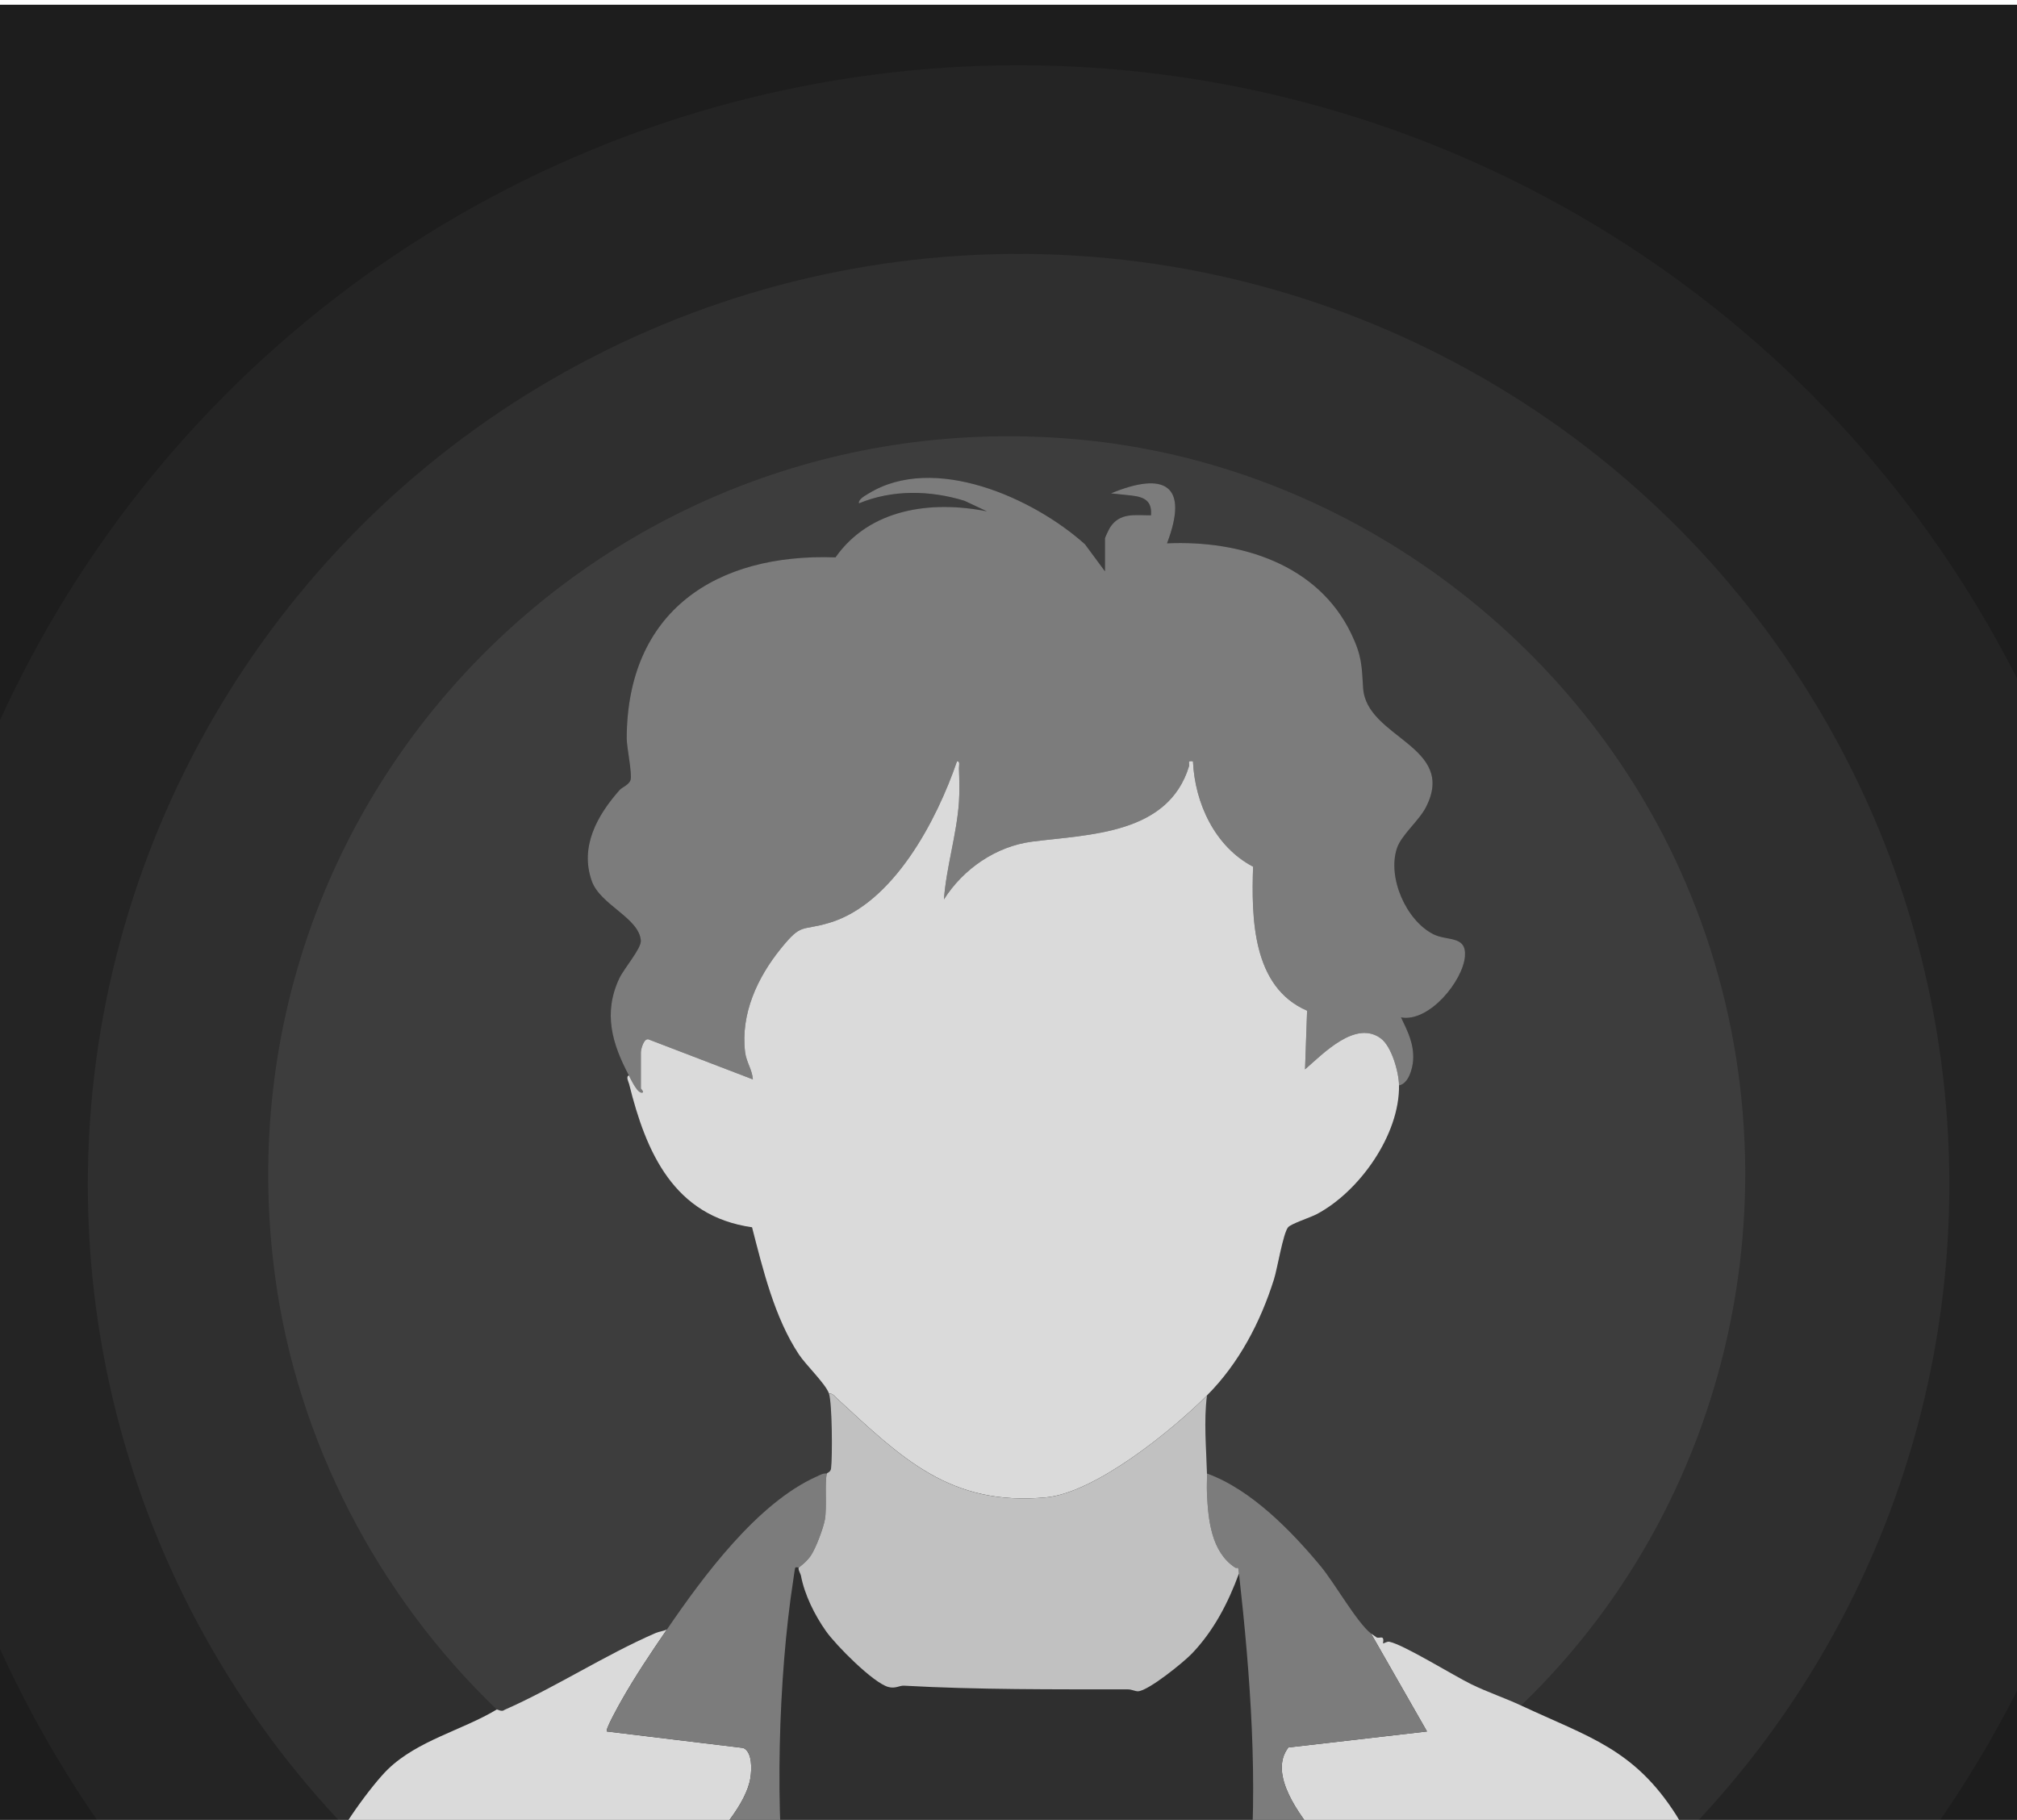 <svg width="400" height="361" viewBox="0 0 400 361" fill="none" xmlns="http://www.w3.org/2000/svg">
<g clip-path="url(#clip0_12018_4149)">
<rect y="0.941" width="400" height="360" fill="#1D1D1D"/>
<circle opacity="0.04" cx="202" cy="234.941" r="222" fill="#D9D9D9"/>
<circle opacity="0.06" cx="202" cy="234.94" r="184.584" fill="#D9D9D9"/>
<path d="M301.642 338.251C298.536 336.799 294.965 335.601 291.772 334.038C288.341 332.36 278.368 326.191 275.563 325.62C275.059 325.517 274.714 325.846 274.274 325.957C274.595 324.105 273.631 325.057 272.996 324.747C272.929 324.716 271.949 324.018 271.89 323.97C269.152 321.86 264.658 313.941 261.964 310.689C256.097 303.604 248.08 295.384 239.36 292.234C239.218 287.061 238.71 281.896 239.36 276.763C245.68 270.44 249.968 262.244 252.642 253.747C253.316 251.609 254.431 244.71 255.427 243.441C255.99 242.719 259.866 241.485 261.131 240.814C269.577 236.34 277.586 225.07 277.443 215.275C279.324 214.954 280.125 211.959 280.236 210.332C280.458 207.071 279.181 204.6 277.84 201.791C283.433 202.815 290.157 194.512 290.518 189.645C290.828 185.487 286.972 186.689 284.227 185.285C278.832 182.528 275.107 174.05 277.027 168.247C277.899 165.605 281.378 162.828 282.775 160.11C289.031 147.936 270.949 146.409 270.327 136.475C270.049 132.02 270.069 130.104 267.994 125.753C261.361 111.856 245.91 107.124 231.43 107.77C235.862 96.147 230.911 93.465 220.323 97.861L224.441 98.293C226.979 98.599 228.487 99.38 228.253 102.217C225.107 102.224 222.096 101.602 220.136 104.617C219.934 104.93 219.129 106.616 219.129 106.782V113.328L215.17 107.965C204.915 98.749 185.168 89.891 172.188 97.928C171.632 98.273 170.165 99.031 170.335 99.84C176.964 97.079 184.489 97.242 191.273 99.332L195.72 101.423C184.7 99.233 172.505 100.868 165.686 110.555C141.975 109.694 124.35 121.262 124.283 146.452C124.279 148.194 125.401 153.442 125.044 154.692C124.767 155.667 123.394 156.112 122.866 156.707C118.419 161.721 114.917 167.989 117.38 174.808C119.07 179.485 126.774 182.083 127.083 186.57C127.19 188.137 123.723 192.088 122.783 194.111C119.606 200.95 121.371 206.992 124.711 213.296C124.053 213.569 124.636 214.557 124.755 215.033C128.103 228.58 133.633 241.231 149.128 243.425C151.306 251.854 153.575 261.312 158.418 268.647C159.783 270.709 163.71 274.466 164.377 276.374C165.043 278.282 165.095 288.969 164.801 291.258C164.706 292.004 164.024 292.095 163.98 292.242C163.21 292.151 162.643 292.536 161.989 292.825C150.167 298.074 139.405 312.704 132.244 323.184C131.53 323.542 130.721 323.589 129.991 323.906C120.018 328.23 110.041 334.74 99.985 339.163C99.541 339.596 98.593 339.013 98.529 339.052C74.894 316.381 58.931 285.76 54.551 253.112C41.924 158.98 119.26 78.593 213.766 87.154C266.483 91.93 313.44 126.57 334.234 174.951C358.179 230.655 345.183 296.407 301.638 338.259L301.642 338.251Z" fill="#C1C3C2" fill-opacity="0.1"/>
<path d="M132.252 323.172C129.122 327.754 125.929 332.49 123.203 337.33C122.747 338.143 119.982 343.054 120.347 343.4L147.422 346.672C149.219 347.513 149.092 350.893 148.814 352.627C147.215 362.651 127.448 378.003 119.827 384.727C119.312 385.184 118.729 385.342 118.764 386.239C104.023 382.47 85.767 378.495 71.958 372.549C69.947 371.684 65.091 370.006 65.698 367.507C66.642 363.611 73.878 353.849 76.905 350.917C82.863 345.137 91.733 343.146 98.533 339.032C98.596 338.992 99.544 339.575 99.989 339.143C110.045 334.716 120.022 328.206 129.995 323.886C130.729 323.569 131.538 323.525 132.248 323.164L132.252 323.172Z" fill="#DADADA"/>
<path d="M271.889 323.965C271.949 324.008 272.929 324.707 272.996 324.742C273.627 325.052 274.595 324.104 274.273 325.952C274.714 325.841 275.059 325.512 275.563 325.615C278.367 326.186 288.34 332.355 291.772 334.033C294.969 335.596 298.539 336.794 301.642 338.246C315.042 344.514 324.035 346.815 332.437 360.013C333.262 361.31 337.138 367.927 336.892 368.95C336.757 369.506 334.417 370.652 333.77 370.969C319.398 378.007 300.142 381.581 284.584 385.85C276.777 379.129 267.942 372.402 261.373 364.432C257.862 360.175 251.428 351.872 255.506 346.569L282.997 343.399L271.889 323.965Z" fill="#DADADA"/>
<path d="M163.988 292.228C163.5 293.986 164.023 298.937 163.591 301.352C163.282 303.078 161.806 307.025 160.814 308.493C160.14 309.493 159.366 310.143 158.434 310.873C158.359 310.933 157.859 310.726 157.708 310.929C157.629 311.032 157.371 313.011 157.295 313.507C154.36 332.465 153.551 359.909 156.105 378.859C156.827 384.203 158.216 389.399 159.62 394.576C149.826 392.819 139.912 391.45 130.193 389.296C126.313 388.435 122.584 387.221 118.764 386.246C118.729 385.345 119.316 385.186 119.827 384.734C127.448 378.01 147.215 362.658 148.814 352.633C149.092 350.9 149.219 347.52 147.422 346.679L120.347 343.406C119.978 343.061 122.743 338.15 123.203 337.337C125.925 332.497 129.118 327.761 132.252 323.179C139.412 312.698 150.175 298.068 161.996 292.819C162.651 292.53 163.214 292.145 163.988 292.236V292.228Z" fill="#7C7C7C"/>
<path d="M271.889 323.97L282.997 343.404L255.506 346.574C251.424 351.878 257.862 360.181 261.373 364.437C267.942 372.407 276.776 379.131 284.583 385.855C284.048 386.002 282.763 386.854 281.711 387.148C269.319 390.631 256.362 392.198 243.724 394.578C245.473 387.731 247.024 380.813 247.687 373.752C249.579 353.599 247.96 332.162 245.707 312.069C245.497 310.185 245.537 311.288 244.914 310.879C240.197 307.773 239.602 301.382 239.36 296.201C239.293 294.745 239.392 293.321 239.36 292.234C248.079 295.384 256.097 303.608 261.964 310.689C264.657 313.942 269.152 321.86 271.889 323.97Z" fill="#7C7C7C"/>
<path d="M124.715 213.286C121.374 206.987 119.609 200.941 122.787 194.102C123.727 192.079 127.194 188.128 127.087 186.561C126.777 182.07 119.074 179.476 117.384 174.799C114.92 167.979 118.427 161.712 122.87 156.697C123.398 156.102 124.77 155.658 125.048 154.682C125.401 153.432 124.282 148.184 124.286 146.443C124.354 121.252 141.979 109.685 165.689 110.546C172.505 100.854 184.699 99.224 195.723 101.414L191.276 99.323C184.493 97.233 176.968 97.07 170.339 99.831C170.168 99.022 171.636 98.264 172.191 97.919C185.167 89.882 204.919 98.74 215.173 107.955L219.132 113.319V106.773C219.132 106.61 219.938 104.92 220.14 104.607C222.1 101.596 225.115 102.215 228.256 102.207C228.491 99.371 226.983 98.589 224.444 98.284L220.326 97.851C230.914 93.46 235.865 96.142 231.434 107.761C245.913 107.114 261.365 111.847 267.998 125.743C270.076 130.095 270.052 132.011 270.33 136.466C270.953 146.399 289.034 147.926 282.778 160.101C281.382 162.818 277.907 165.599 277.03 168.237C275.11 174.041 278.835 182.518 284.23 185.275C286.975 186.68 290.831 185.478 290.522 189.635C290.161 194.503 283.437 202.805 277.844 201.782C279.184 204.594 280.462 207.062 280.24 210.323C280.129 211.949 279.327 214.944 277.447 215.266C277.411 212.663 275.987 207.558 273.853 205.967C268.819 202.218 262.396 208.998 258.806 212.092L259.215 200.457C248.329 195.756 248.171 182.066 248.504 171.895C240.943 167.932 236.948 159.296 236.583 151.005C235.341 150.794 235.98 151.382 235.798 151.981C231.668 165.504 216.07 165.464 204.701 166.92C197.512 167.841 191.003 172.363 187.198 178.381C187.659 172.006 189.717 165.579 190.17 159.133C190.316 157.054 190.253 154.496 190.174 152.389C190.158 151.909 190.471 150.913 189.781 151.009C185.77 162.691 177.166 179.23 164.472 183.026C158.787 184.728 159.049 182.974 154.875 188.108C150.21 193.852 146.842 201.1 147.767 208.68C148.005 210.616 149.183 212.159 149.306 214.079L128.789 206.213C127.722 205.606 127.095 208.109 127.095 208.728V215.869C127.095 215.988 127.591 216.309 127.499 216.654C126.543 217.178 125.211 214.23 124.715 213.29V213.286Z" fill="#7C7C7C"/>
<path d="M124.715 213.287C125.214 214.228 126.547 217.175 127.499 216.651C127.591 216.306 127.095 215.985 127.095 215.866V208.725C127.095 208.107 127.722 205.603 128.789 206.21L149.306 214.077C149.179 212.157 148.001 210.618 147.767 208.678C146.842 201.097 150.21 193.849 154.875 188.105C159.045 182.968 158.787 184.721 164.472 183.023C177.166 179.227 185.77 162.693 189.781 151.006C190.471 150.911 190.154 151.911 190.174 152.387C190.253 154.493 190.316 157.052 190.17 159.13C189.717 165.577 187.659 172.003 187.198 178.378C191.003 172.36 197.512 167.838 204.701 166.918C216.07 165.462 231.664 165.505 235.798 151.978C235.98 151.375 235.341 150.788 236.583 151.002C236.948 159.297 240.943 167.929 248.504 171.892C248.171 182.063 248.325 195.753 259.215 200.454L258.806 212.089C262.392 208.995 268.819 202.216 273.853 205.964C275.987 207.555 277.411 212.657 277.447 215.263C277.59 225.057 269.58 236.328 261.135 240.802C259.869 241.473 255.993 242.71 255.43 243.428C254.438 244.702 253.32 251.6 252.645 253.735C249.972 262.228 245.683 270.428 239.364 276.751C232.501 283.618 217.236 296.07 207.422 296.975C188.444 298.728 178.892 289.247 165.979 277.338C165.491 276.886 165.162 276.346 164.388 276.354C163.718 274.446 159.791 270.693 158.43 268.627C153.582 261.292 151.317 251.834 149.139 243.405C133.644 241.211 128.11 228.56 124.766 215.013C124.647 214.537 124.064 213.549 124.723 213.276L124.715 213.287Z" fill="#DADADA"/>
<path d="M244.914 310.876C240.197 307.77 239.602 301.379 239.36 296.198C239.293 294.742 239.392 293.318 239.36 292.231C239.217 287.062 238.71 281.893 239.36 276.76C232.497 283.627 217.232 296.079 207.418 296.984C188.44 298.737 178.888 289.256 165.975 277.347C165.487 276.895 165.158 276.355 164.385 276.363C165.035 278.22 165.103 288.958 164.809 291.247C164.714 291.993 164.031 292.084 163.988 292.231C163.5 293.989 164.024 298.939 163.591 301.355C163.282 303.081 161.806 307.028 160.814 308.496C160.14 309.495 159.366 310.146 158.434 310.876C158.148 311.134 158.775 312.161 158.831 312.463C159.545 316.287 161.564 320.333 163.825 323.535C165.757 326.272 173.171 333.781 176.186 334.583C177.591 334.955 178.376 334.269 179.284 334.321C193.942 335.134 208.819 335.039 223.707 335.055C224.429 335.055 225.166 335.459 225.698 335.432C227.753 335.328 234.751 329.656 236.389 327.938C240.721 323.396 243.557 317.905 245.707 312.066C245.497 310.182 245.537 311.285 244.914 310.876Z" fill="#C1C1C1"/>
</g>
<defs>
<clipPath id="clip0_12018_4149">
<rect width="400" height="360" fill="white" transform="translate(0 0.941)"/>
</clipPath>
</defs>
</svg>
